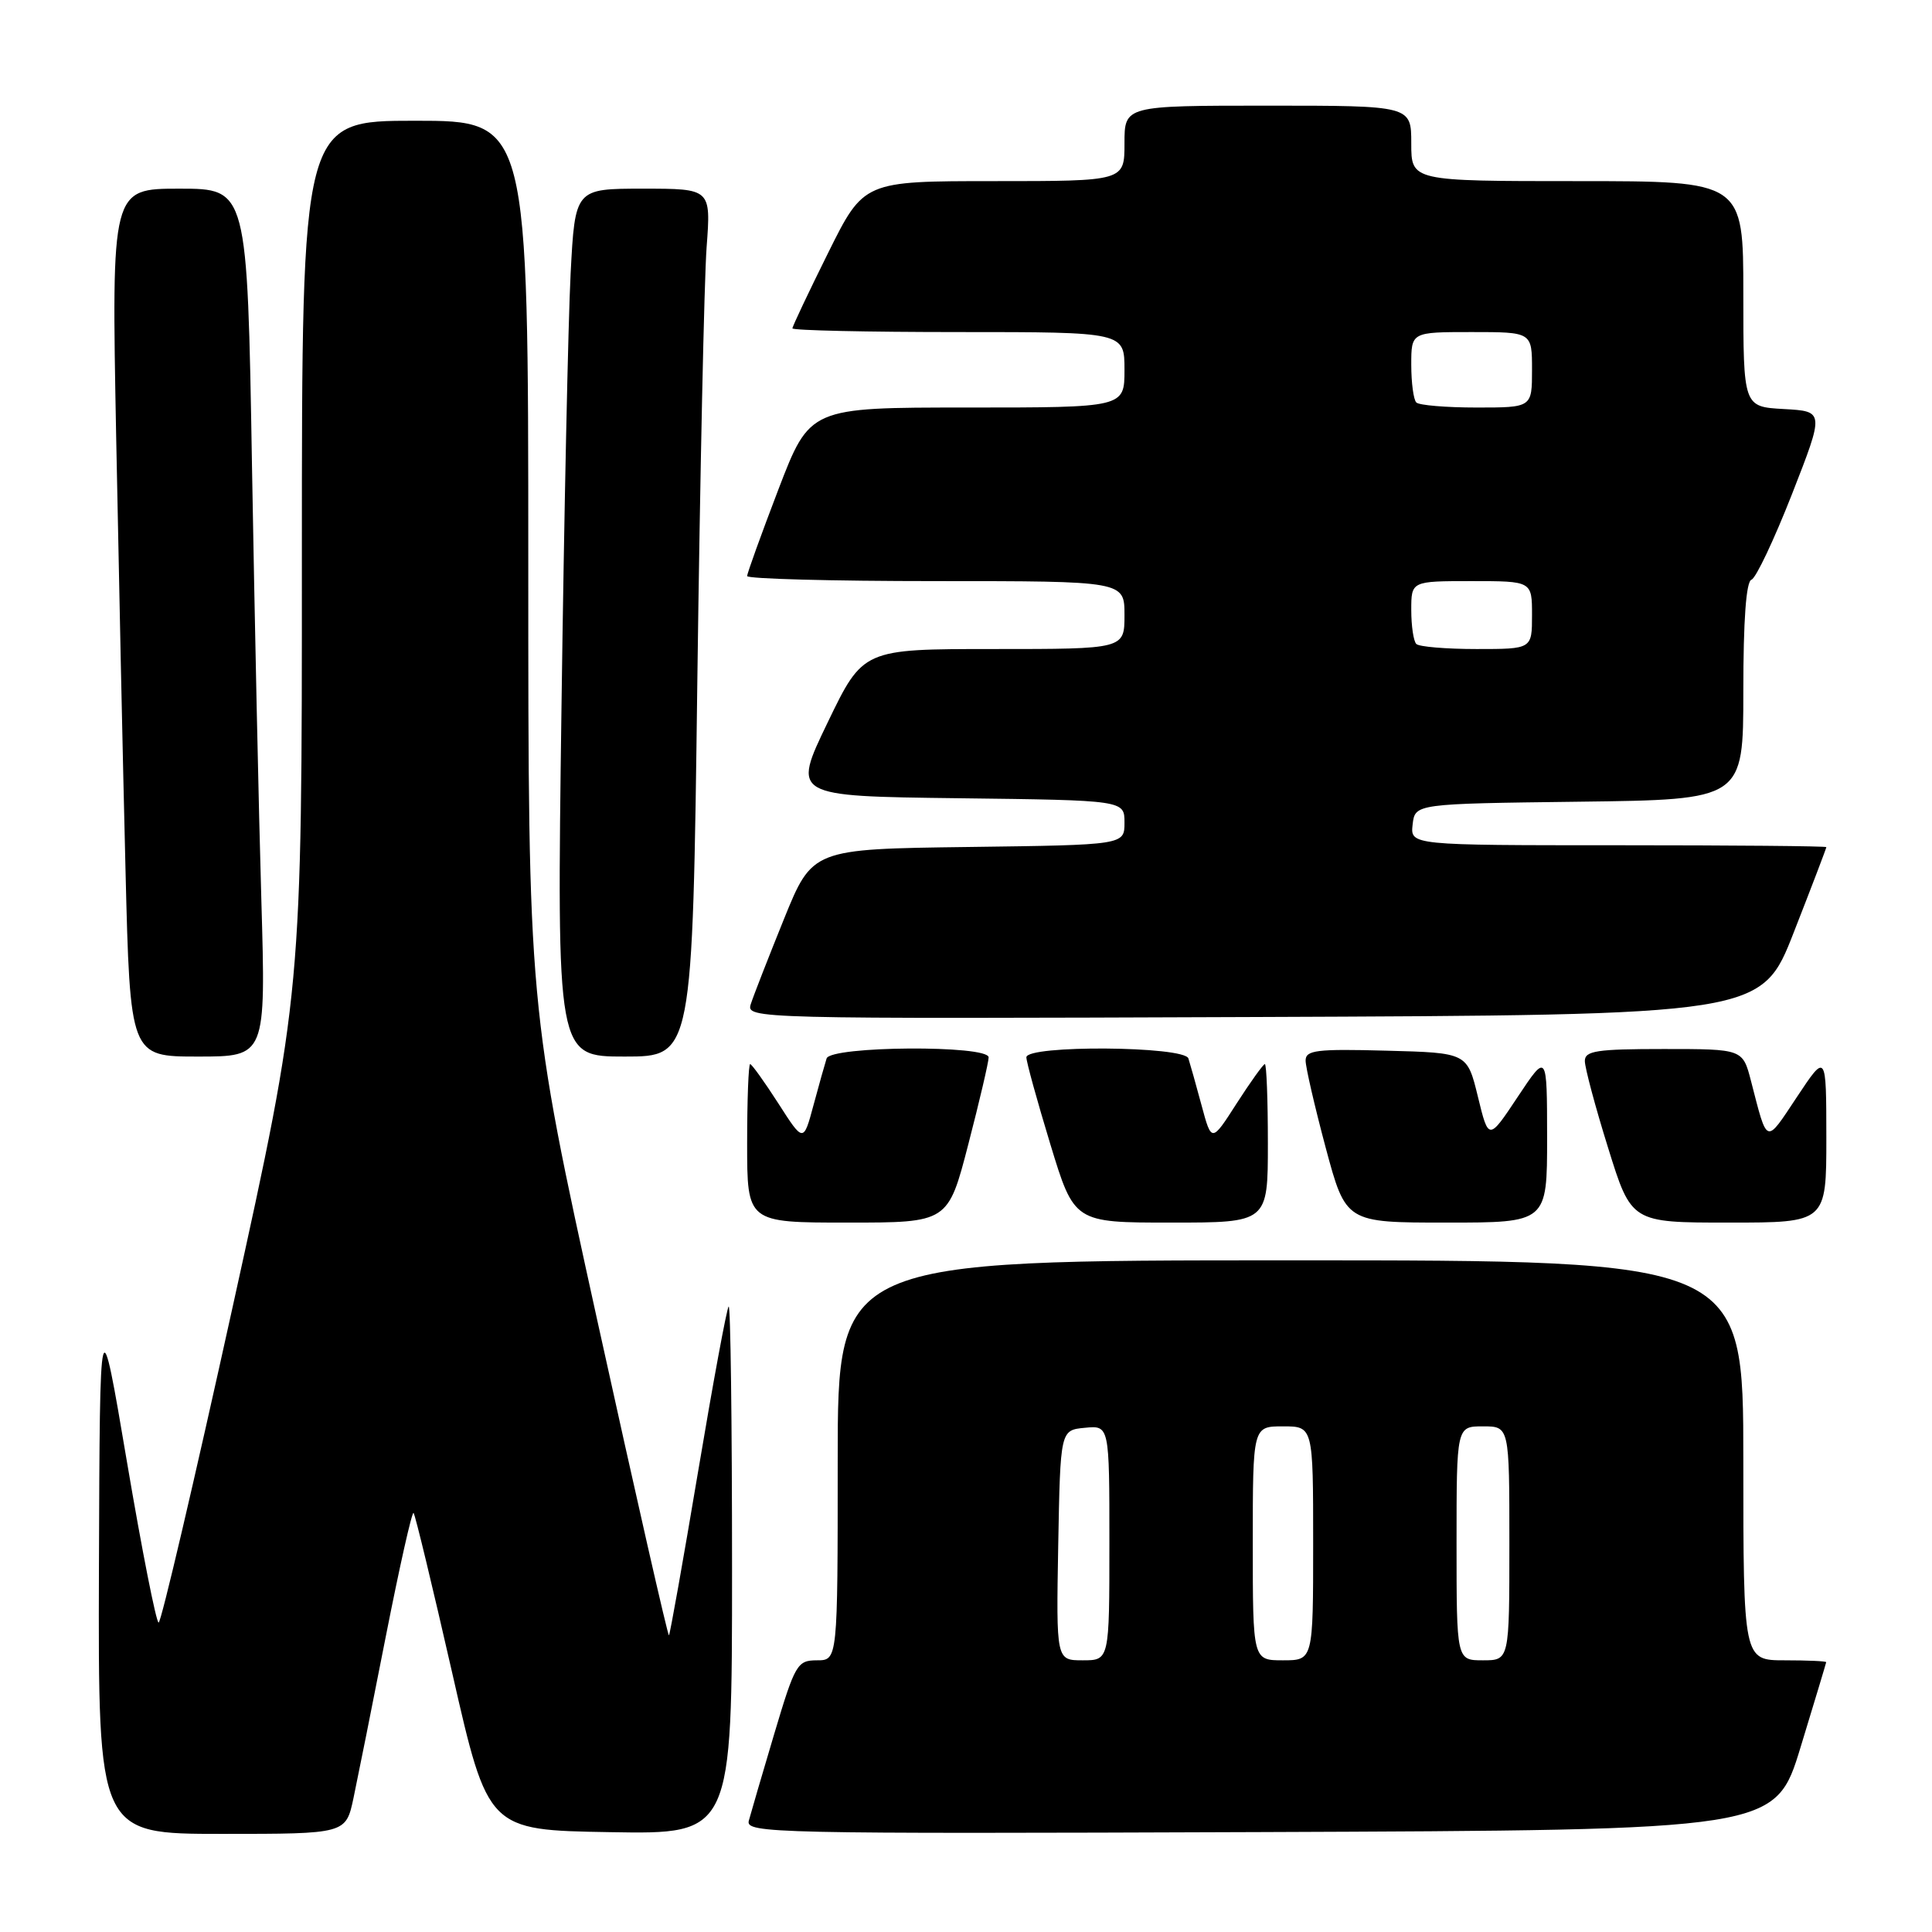 <?xml version="1.0" encoding="UTF-8" standalone="no"?>
<!DOCTYPE svg PUBLIC "-//W3C//DTD SVG 1.1//EN" "http://www.w3.org/Graphics/SVG/1.1/DTD/svg11.dtd" >
<svg xmlns="http://www.w3.org/2000/svg" xmlns:xlink="http://www.w3.org/1999/xlink" version="1.1" viewBox="0 0 256 256">
 <g >
 <path fill="currentColor"
d=" M 46.84 238.25 C 47.39 235.64 49.33 225.98 51.13 216.79 C 52.94 207.61 54.59 200.26 54.80 200.47 C 55.01 200.68 57.31 210.22 59.92 221.67 C 64.66 242.50 64.66 242.50 80.83 242.77 C 97.00 243.05 97.00 243.05 97.00 207.86 C 97.00 188.50 96.80 172.87 96.55 173.12 C 96.30 173.36 94.48 183.21 92.50 195.00 C 90.52 206.79 88.78 216.55 88.64 216.69 C 88.50 216.84 84.25 198.15 79.19 175.17 C 70.00 133.39 70.00 133.39 70.00 74.69 C 70.00 16.00 70.00 16.00 55.00 16.00 C 40.00 16.00 40.00 16.00 40.00 73.75 C 40.01 131.50 40.01 131.50 30.81 173.25 C 25.75 196.21 21.35 215.00 21.02 215.00 C 20.70 215.00 18.81 205.44 16.83 193.75 C 13.23 172.50 13.23 172.50 13.11 207.75 C 13.00 243.00 13.00 243.00 29.42 243.00 C 45.83 243.00 45.83 243.00 46.84 238.25 Z  M 238.59 231.50 C 240.44 225.45 241.96 220.39 241.98 220.25 C 241.99 220.11 239.53 220.00 236.50 220.00 C 231.00 220.00 231.00 220.00 231.00 193.50 C 231.00 167.00 231.00 167.00 171.00 167.00 C 111.00 167.00 111.00 167.00 111.00 193.50 C 111.00 220.00 111.00 220.00 108.25 220.00 C 105.64 220.01 105.35 220.49 102.59 229.75 C 100.99 235.11 99.48 240.29 99.22 241.26 C 98.79 242.92 102.33 243.00 167.00 242.76 C 235.24 242.50 235.24 242.50 238.59 231.50 Z  M 128.31 151.61 C 129.79 145.90 131.00 140.72 131.00 140.11 C 131.00 138.45 110.07 138.59 109.53 140.25 C 109.31 140.94 108.52 143.73 107.79 146.45 C 106.46 151.40 106.46 151.40 103.13 146.20 C 101.29 143.34 99.61 141.00 99.40 141.00 C 99.18 141.00 99.00 145.72 99.00 151.50 C 99.00 162.00 99.00 162.00 112.31 162.00 C 125.62 162.00 125.62 162.00 128.31 151.61 Z  M 168.00 151.50 C 168.00 145.72 167.82 141.00 167.60 141.00 C 167.39 141.00 165.71 143.34 163.87 146.20 C 160.54 151.40 160.54 151.40 159.21 146.45 C 158.48 143.73 157.69 140.94 157.47 140.25 C 156.93 138.60 136.00 138.45 136.00 140.10 C 136.00 140.70 137.43 145.88 139.17 151.60 C 142.34 162.00 142.34 162.00 155.17 162.00 C 168.00 162.00 168.00 162.00 168.00 151.50 Z  M 205.00 150.75 C 204.99 139.50 204.99 139.50 201.12 145.32 C 197.25 151.15 197.25 151.15 195.83 145.32 C 194.41 139.50 194.41 139.50 183.71 139.22 C 174.44 138.97 173.00 139.15 173.00 140.53 C 173.00 141.41 174.20 146.60 175.66 152.07 C 178.33 162.00 178.33 162.00 191.66 162.00 C 205.00 162.00 205.00 162.00 205.00 150.75 Z  M 242.00 150.75 C 241.99 139.50 241.99 139.50 238.10 145.36 C 233.90 151.68 234.23 151.79 232.02 143.25 C 230.92 139.00 230.92 139.00 220.46 139.00 C 211.56 139.00 210.00 139.24 210.00 140.59 C 210.00 141.47 211.38 146.65 213.08 152.09 C 216.16 162.00 216.16 162.00 229.08 162.00 C 242.00 162.00 242.00 162.00 242.00 150.75 Z  M 34.63 119.25 C 34.29 107.84 33.74 81.96 33.39 61.75 C 32.77 25.00 32.77 25.00 23.77 25.00 C 14.77 25.00 14.77 25.00 15.39 57.75 C 15.74 75.76 16.29 101.64 16.63 115.25 C 17.24 140.00 17.24 140.00 26.23 140.00 C 35.23 140.00 35.23 140.00 34.63 119.25 Z  M 92.40 90.25 C 92.76 62.89 93.31 37.01 93.63 32.75 C 94.21 25.00 94.21 25.00 85.20 25.00 C 76.20 25.00 76.20 25.00 75.61 36.25 C 75.29 42.44 74.74 68.31 74.40 93.75 C 73.77 140.00 73.77 140.00 82.77 140.00 C 91.76 140.00 91.76 140.00 92.40 90.25 Z  M 237.70 123.50 C 240.07 117.45 242.00 112.39 242.00 112.25 C 242.00 112.11 229.60 112.00 214.43 112.00 C 186.87 112.00 186.87 112.00 187.18 109.25 C 187.50 106.50 187.50 106.50 209.25 106.23 C 231.00 105.96 231.00 105.96 231.00 91.56 C 231.00 82.18 231.37 77.04 232.08 76.81 C 232.67 76.61 235.08 71.51 237.45 65.47 C 241.74 54.50 241.74 54.50 236.37 54.20 C 231.00 53.90 231.00 53.90 231.00 38.95 C 231.00 24.00 231.00 24.00 209.00 24.00 C 187.00 24.00 187.00 24.00 187.00 19.00 C 187.00 14.00 187.00 14.00 168.00 14.00 C 149.00 14.00 149.00 14.00 149.00 19.00 C 149.00 24.00 149.00 24.00 131.73 24.00 C 114.45 24.00 114.45 24.00 109.73 33.51 C 107.13 38.75 105.00 43.25 105.00 43.51 C 105.00 43.78 114.90 44.00 127.00 44.00 C 149.00 44.00 149.00 44.00 149.00 49.00 C 149.00 54.00 149.00 54.00 128.15 54.00 C 107.31 54.00 107.31 54.00 103.15 64.83 C 100.87 70.79 99.00 75.97 99.00 76.33 C 99.00 76.70 110.25 77.00 124.00 77.00 C 149.00 77.00 149.00 77.00 149.00 81.50 C 149.00 86.00 149.00 86.00 131.68 86.00 C 114.36 86.00 114.36 86.00 109.66 95.75 C 104.96 105.50 104.96 105.50 126.98 105.77 C 149.00 106.04 149.00 106.04 149.00 109.00 C 149.00 111.96 149.00 111.96 128.32 112.23 C 107.64 112.50 107.64 112.50 103.87 121.80 C 101.80 126.92 99.82 131.99 99.48 133.06 C 98.87 134.99 99.80 135.01 166.14 134.76 C 233.41 134.50 233.41 134.50 237.70 123.50 Z  M 140.22 204.75 C 140.50 189.50 140.50 189.50 143.75 189.19 C 147.00 188.87 147.00 188.87 147.00 204.44 C 147.00 220.00 147.00 220.00 143.47 220.00 C 139.95 220.00 139.95 220.00 140.22 204.75 Z  M 166.00 204.50 C 166.00 189.00 166.00 189.00 170.00 189.00 C 174.00 189.00 174.00 189.00 174.00 204.50 C 174.00 220.00 174.00 220.00 170.00 220.00 C 166.00 220.00 166.00 220.00 166.00 204.50 Z  M 193.00 204.50 C 193.00 189.00 193.00 189.00 196.50 189.00 C 200.00 189.00 200.00 189.00 200.00 204.50 C 200.00 220.00 200.00 220.00 196.50 220.00 C 193.00 220.00 193.00 220.00 193.00 204.50 Z  M 187.67 85.33 C 187.30 84.97 187.00 82.94 187.00 80.83 C 187.00 77.00 187.00 77.00 195.00 77.00 C 203.00 77.00 203.00 77.00 203.00 81.50 C 203.00 86.00 203.00 86.00 195.67 86.00 C 191.63 86.00 188.03 85.70 187.67 85.33 Z  M 187.67 53.33 C 187.30 52.97 187.00 50.72 187.00 48.33 C 187.00 44.00 187.00 44.00 195.00 44.00 C 203.00 44.00 203.00 44.00 203.00 49.00 C 203.00 54.00 203.00 54.00 195.67 54.00 C 191.63 54.00 188.03 53.70 187.67 53.33 Z "/>
</g>
</svg>